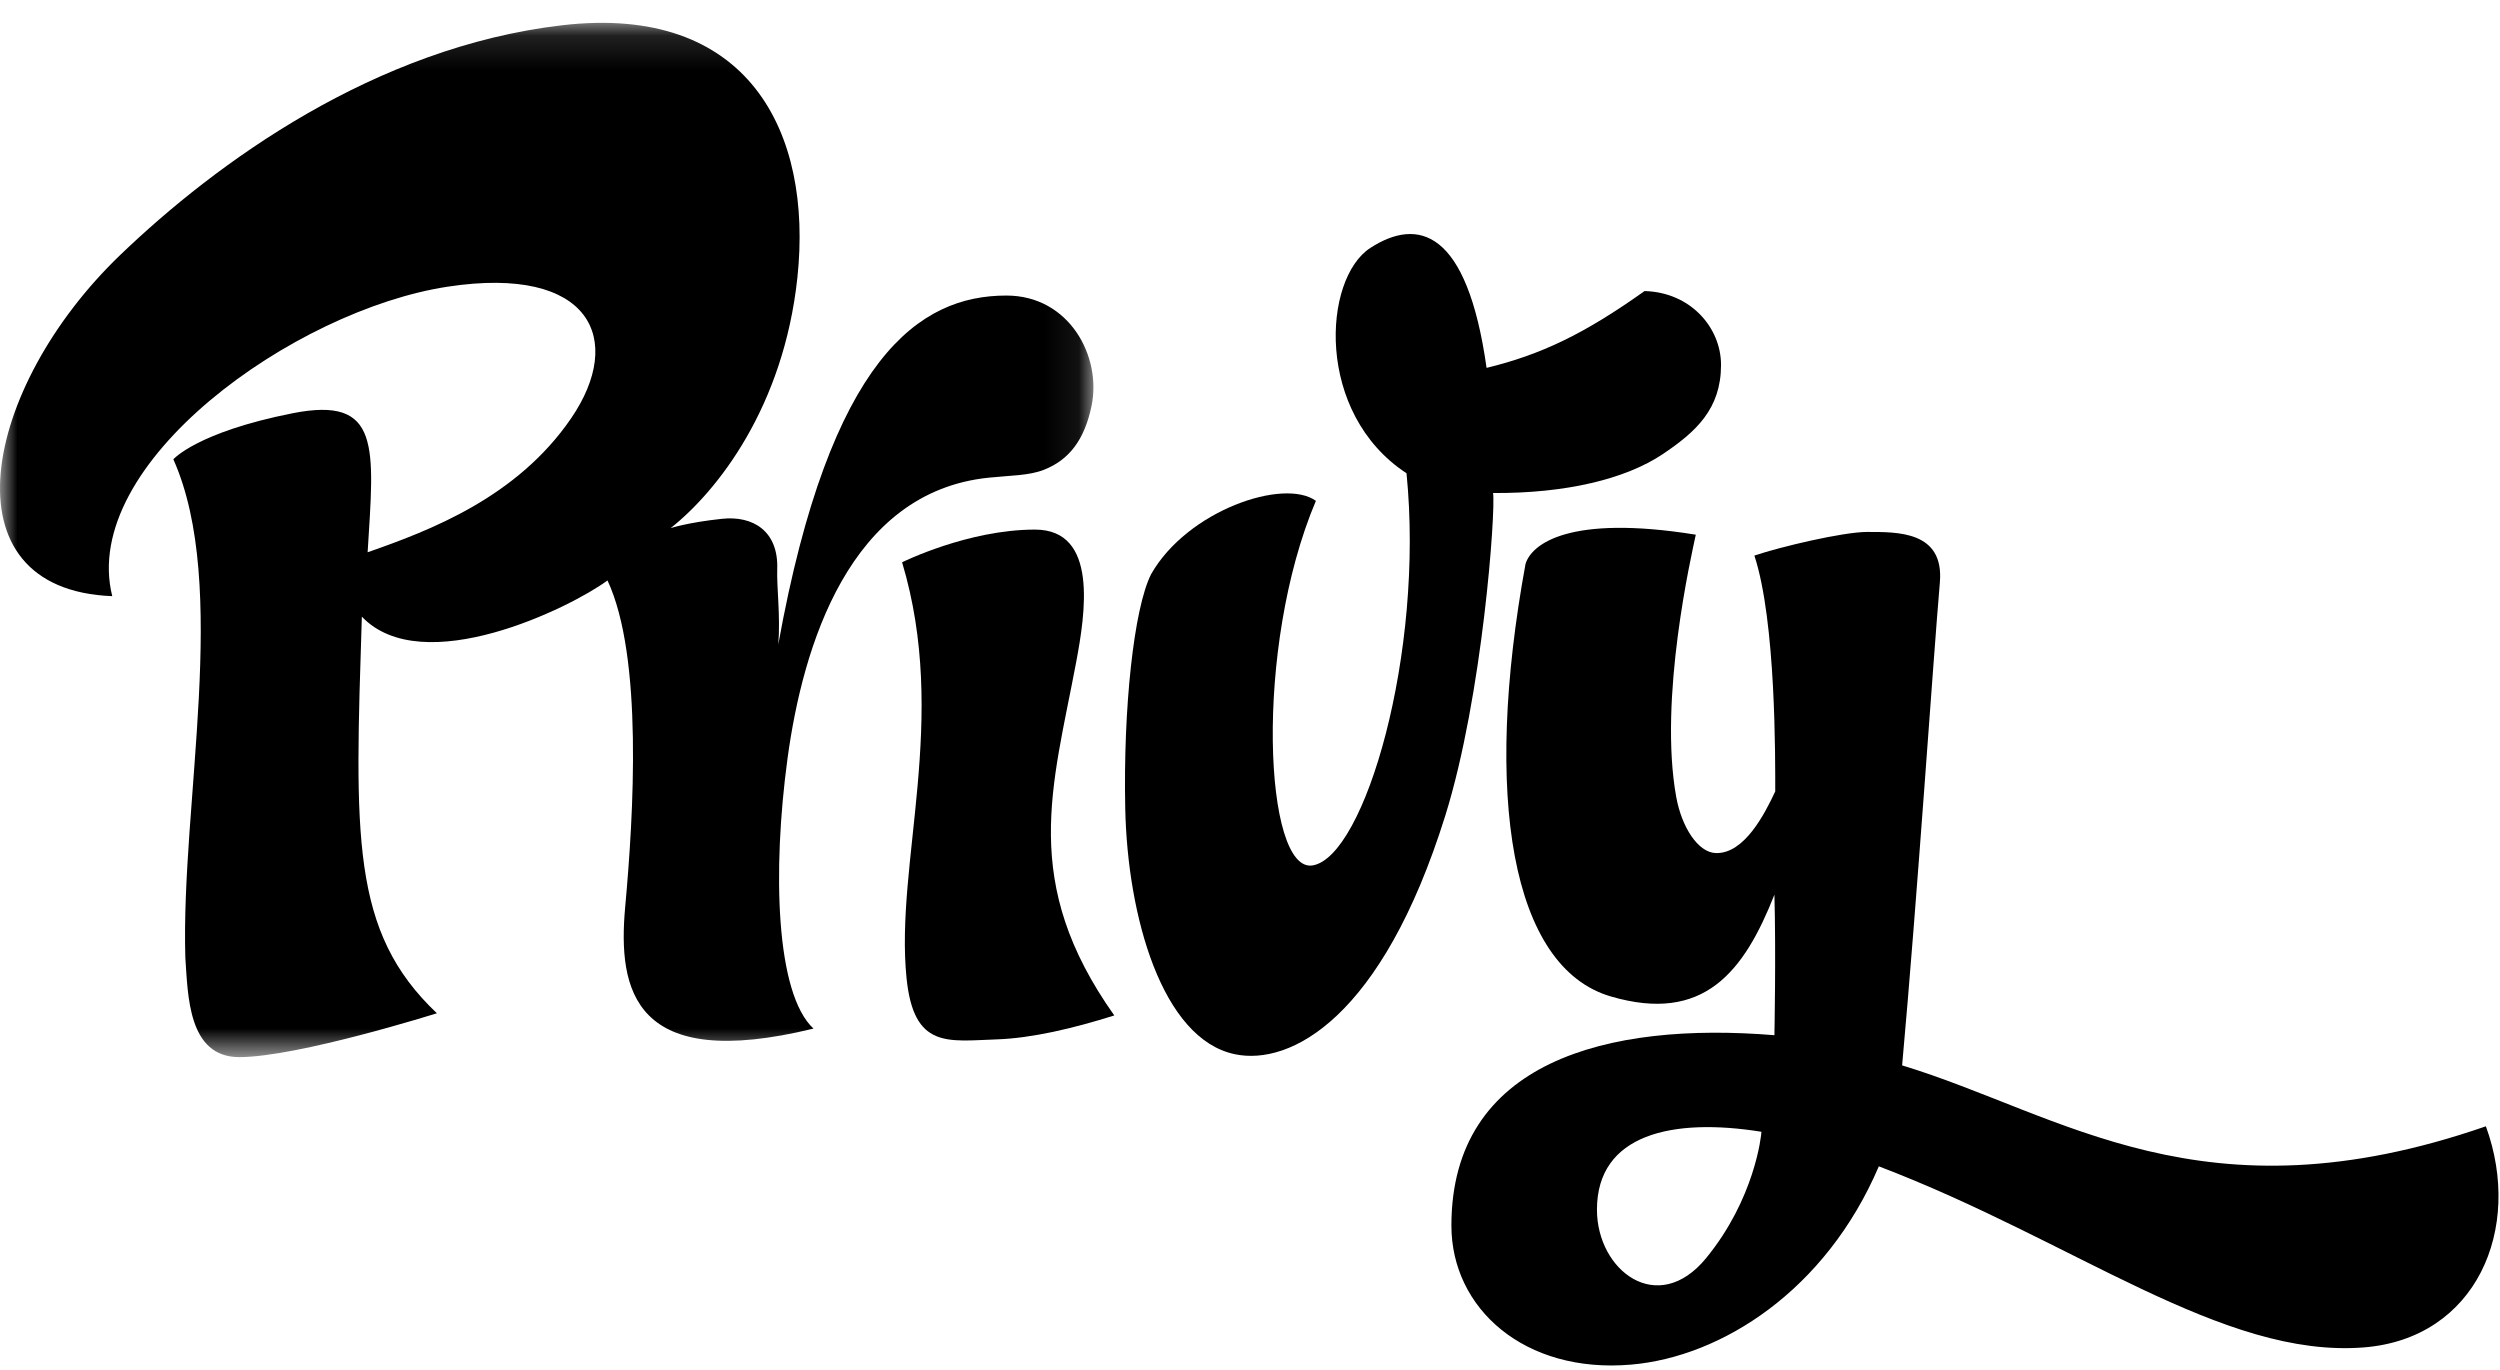 <svg width="73px" height="40px" viewBox="0 0 73 40" version="1.1" xmlns="http://www.w3.org/2000/svg" xmlns:xlink="http://www.w3.org/1999/xlink">
    <defs>
        <polygon id="path-1" points="31.928 0.128 8.14420961e-05 0.128 8.14420961e-05 30.329 31.928 30.329"></polygon>
    </defs>
    <g id="Final" stroke="none" stroke-width="1" fill="none" fill-rule="evenodd">
        <g id="Desktop-01-a-rest" transform="translate(-306, -2522)">
            <g id="Page-1" transform="translate(306, 2522)">
                <g id="Group-3" transform="translate(0, 0.539)">
                    <mask id="mask-2" fill="white">
                        <use xlink:href="#path-1"></use>
                    </mask>
                    <g id="Clip-2"></g>
                    <path d="M3.278,16.869 C2.308,13.003 8.586,8.515 13.073,7.832 C17.255,7.195 18.255,9.37 16.676,11.677 C15.096,13.985 12.568,14.947 10.735,15.587 C10.924,12.511 11.135,11.015 8.544,11.528 C5.746,12.082 5.062,12.873 5.062,12.873 C6.711,16.57 5.278,22.915 5.412,27.425 C5.489,28.528 5.49,30.329 6.986,30.329 C8.692,30.329 12.757,29.048 12.757,29.048 C10.23,26.655 10.363,23.869 10.566,17.467 C12.336,19.327 16.654,17.211 17.739,16.41 C18.782,18.643 18.5,23.262 18.255,25.949 C18.034,28.385 18.508,30.778 23.754,29.496 C22.648,28.471 22.553,24.882 22.995,21.613 C23.438,18.343 24.796,13.825 28.872,13.409 C29.506,13.343 30.042,13.351 30.477,13.181 C31.21,12.895 31.666,12.315 31.874,11.309 C32.172,9.872 31.226,8.091 29.386,8.091 C26.85,8.091 24.243,9.883 22.726,18.279 C22.792,17.464 22.677,16.585 22.695,16.084 C22.736,14.963 21.984,14.514 21.083,14.61 C20.072,14.718 19.582,14.883 19.582,14.883 C20.957,13.793 22.882,11.338 23.284,7.566 C23.738,3.297 21.842,-0.437 16.41,0.199 C10.95,0.837 6.325,4.205 3.514,6.903 C-0.515,10.769 -1.694,16.677 3.278,16.869" id="Fill-1" fill="#000000" mask="url(#mask-2)"></path>
                </g>
                <path d="M26.341,16.419 C27.714,20.998 26.13,25.209 26.471,28.561 C26.681,30.633 27.672,30.398 29.105,30.35 C30.133,30.315 31.349,30.026 32.537,29.651 C29.778,25.762 30.735,22.996 31.421,19.352 C31.695,17.9 32.075,15.464 30.221,15.464 C28.261,15.464 26.341,16.419 26.341,16.419" id="Fill-4" fill="#000000"></path>
                <path d="M38.424,14.625 C37.488,13.946 34.666,14.908 33.612,16.767 C33.106,17.771 32.797,20.685 32.857,23.604 C32.922,26.756 33.93,30.335 36.056,30.783 C37.678,31.125 40.354,29.736 42.202,23.818 C43.295,20.318 43.676,14.908 43.598,14.396 C45.722,14.41 47.466,13.987 48.548,13.263 C49.526,12.608 50.254,11.938 50.254,10.656 C50.254,9.556 49.352,8.532 48.021,8.499 C46.251,9.759 44.988,10.358 43.408,10.742 C42.839,6.704 41.407,6.34 40.016,7.238 C38.626,8.135 38.394,12.066 41.07,13.819 C41.596,19.074 39.848,25.017 38.33,25.27 C36.92,25.506 36.604,18.921 38.424,14.625" id="Fill-6" fill="#000000"></path>
                <path d="M51.434,33.048 C48.842,32.631 46.631,33.112 46.631,35.323 C46.631,37.102 48.408,38.464 49.822,36.733 C51.236,35.003 51.428,33.175 51.434,33.048 M48.948,23.283 C49.106,24.145 49.578,24.897 50.107,24.91 C50.932,24.929 51.522,23.782 51.837,23.11 C51.837,22.148 51.86,18.145 51.228,16.223 C51.986,15.966 53.82,15.533 54.514,15.533 C55.399,15.533 56.774,15.501 56.644,17.009 C56.446,19.308 55.984,26.225 55.542,31.109 C60.218,32.531 64.31,35.756 72.588,32.888 C73.679,35.884 72.305,39.089 69.018,39.345 C64.89,39.667 60.582,36.237 54.862,34.057 C53.314,37.679 50.278,39.619 47.626,39.847 C44.514,40.115 42.381,38.207 42.381,35.788 C42.381,30.997 46.931,29.827 51.813,30.228 C51.813,30.228 51.86,27.856 51.813,26.125 C50.928,28.369 49.757,29.896 47.031,29.095 C44.124,28.24 43.303,23.241 44.545,16.468 C44.716,15.892 45.809,15.015 49.517,15.613 C49.399,16.173 48.421,20.399 48.948,23.283" id="Fill-8" fill="#000000"></path>
            </g>
        </g>
    </g>
</svg>
